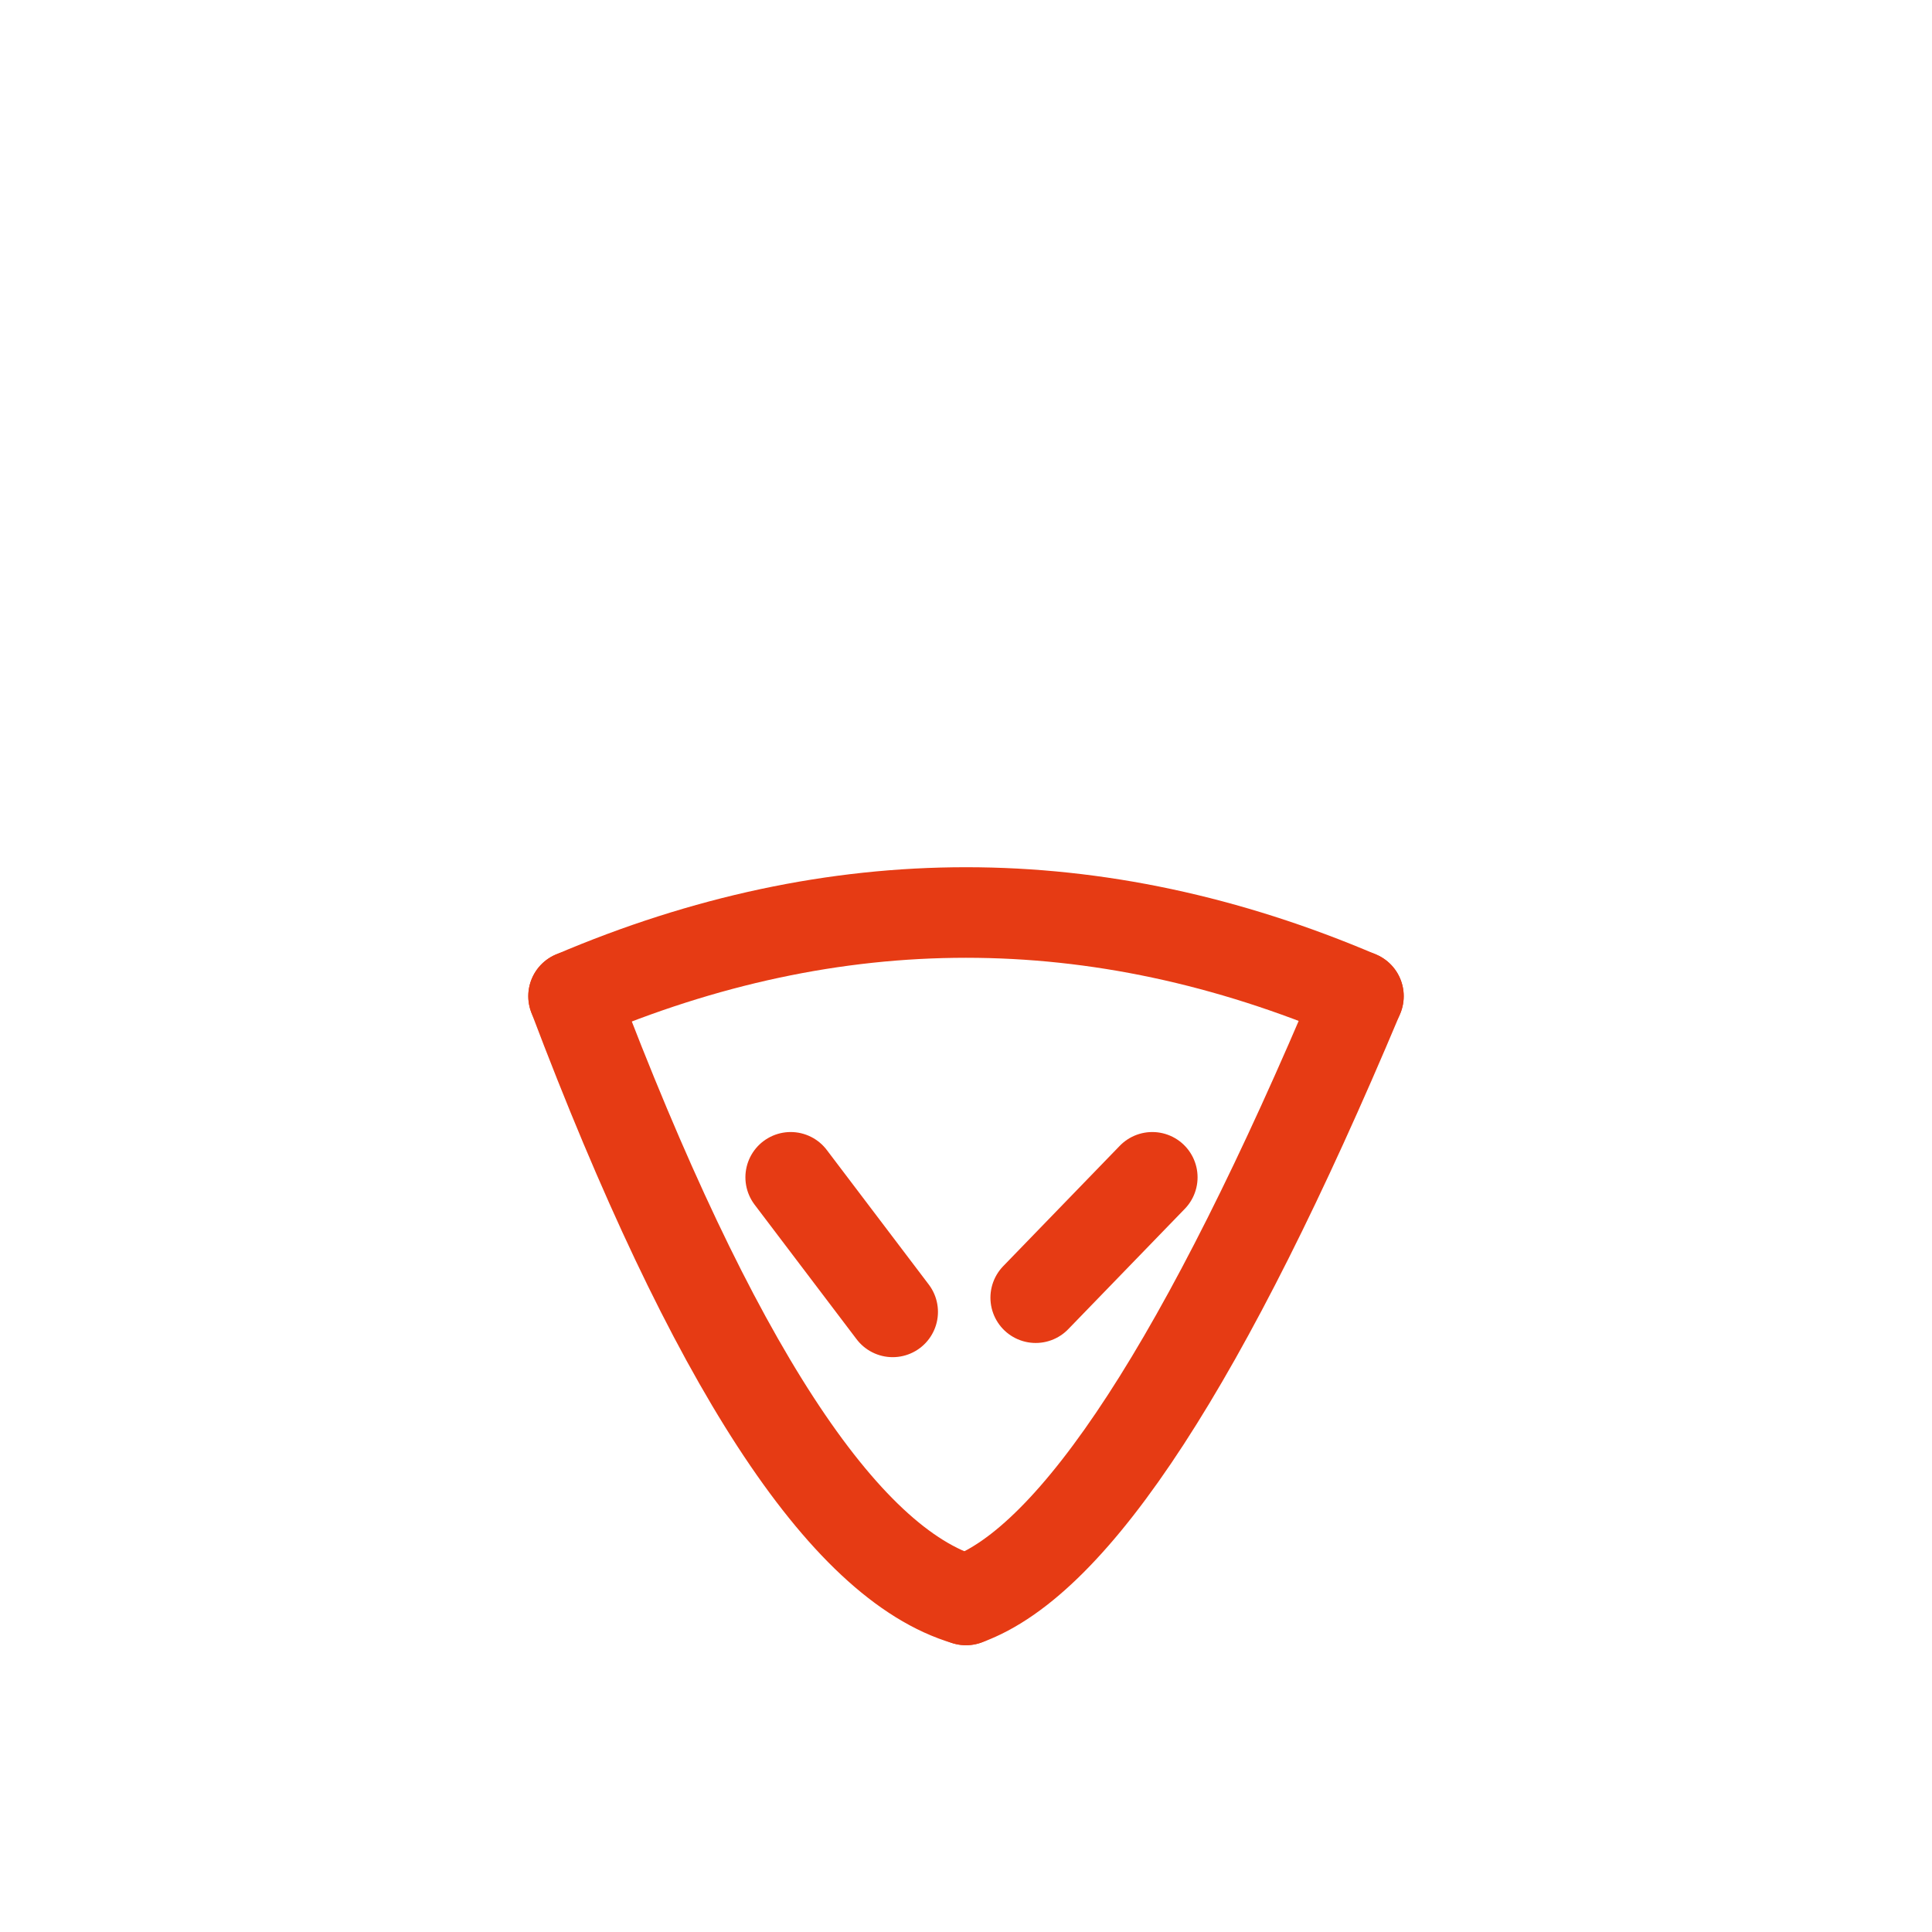 <svg width="256" height="256" viewBox="0 0 256 256" fill="none" stroke="#E63B14" stroke-width="12" stroke-linecap="round" stroke-linejoin="round"><path d="M76 132 Q128 109.822 180 132" /><path d="M76 132 Q103.53 204.826 128 212" /><path d="M180 132 Q149.643 204.226 128 212" /><path d="M104.77 156 L118.285 173.831 M152.684 156 L137.237 171.95" /></svg>